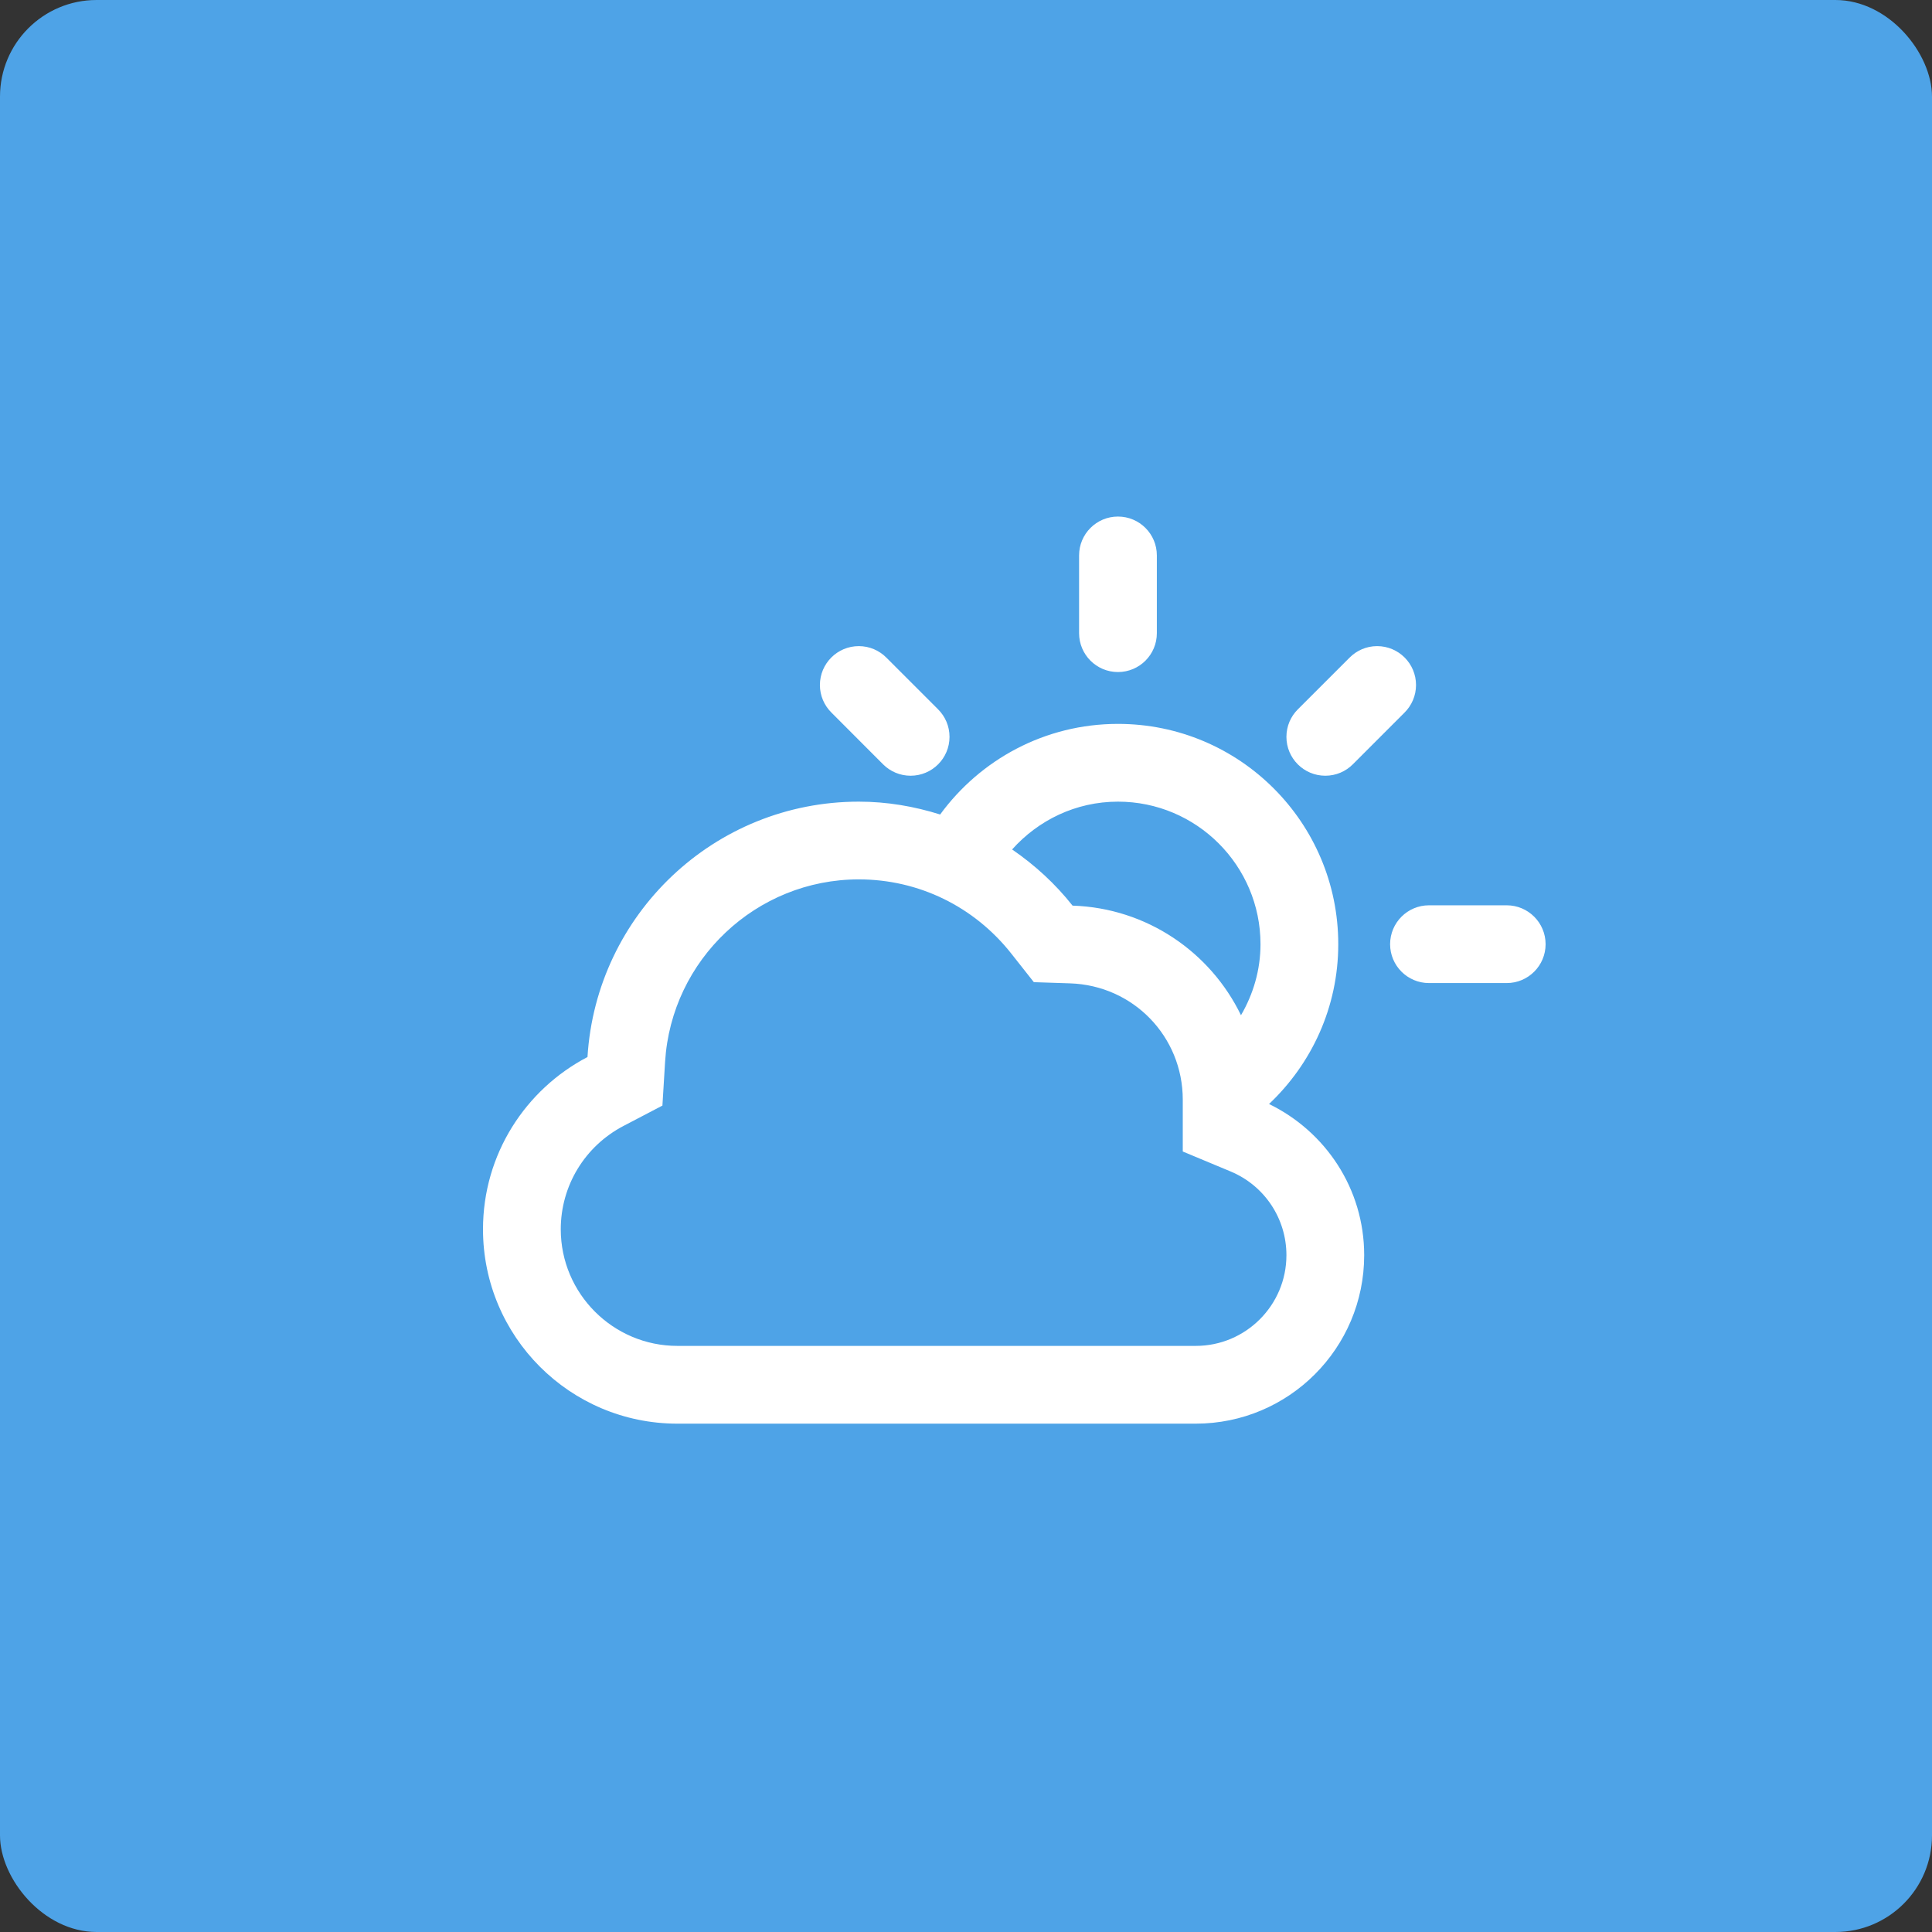 <svg xmlns="http://www.w3.org/2000/svg" width="60" height="60" viewBox="0 0 60 60">
  <rect x="0" y="0" width="60" height="60" fill="#333333" stroke="none"/>
  <g fill="none" fill-rule="evenodd">
    <rect width="60" height="60" fill="#4EA3E7" rx="3"/>
    <path fill="#FFF" fill-rule="nonzero" d="M19.719,4.871 C20.387,4.871 20.927,4.33 20.927,3.664 L20.927,1.249 C20.927,0.583 20.387,0.042 19.719,0.042 C19.052,0.042 18.512,0.583 18.512,1.249 L18.512,3.664 C18.512,4.33 19.052,4.871 19.719,4.871 Z M24.411,18.286 C25.731,17.039 26.561,15.281 26.561,13.323 C26.561,9.545 23.498,6.481 19.719,6.481 C17.449,6.481 15.442,7.592 14.197,9.295 C13.398,9.044 12.554,8.896 11.671,8.896 C7.179,8.896 3.516,12.403 3.245,16.827 C1.318,17.835 0,19.849 0,22.176 C0,25.511 2.702,28.213 6.037,28.213 L22.134,28.213 C25.024,28.213 27.366,25.871 27.366,22.981 C27.366,20.91 26.156,19.134 24.411,18.286 Z M19.719,8.896 C22.161,8.896 24.146,10.881 24.146,13.323 C24.146,14.128 23.919,14.878 23.54,15.529 C22.591,13.569 20.615,12.2 18.309,12.125 C17.777,11.451 17.141,10.867 16.432,10.381 C17.242,9.474 18.411,8.896 19.719,8.896 Z M22.134,25.798 L6.037,25.798 C4.04,25.798 2.415,24.173 2.415,22.176 C2.415,20.825 3.162,19.595 4.364,18.967 L5.572,18.335 L5.655,16.974 C5.85,13.798 8.492,11.31 11.671,11.31 C13.528,11.31 15.255,12.152 16.411,13.62 L17.107,14.502 L18.231,14.539 C20.194,14.602 21.732,16.189 21.732,18.152 L21.732,19.761 L23.218,20.381 C24.27,20.82 24.951,21.841 24.951,22.981 C24.951,24.535 23.688,25.798 22.134,25.798 Z M26.159,8.091 C26.492,8.091 26.794,7.956 27.012,7.738 L28.621,6.128 C28.84,5.909 28.976,5.607 28.976,5.274 C28.976,4.607 28.435,4.066 27.768,4.066 C27.435,4.066 27.133,4.202 26.915,4.421 L25.305,6.03 C25.086,6.248 24.951,6.55 24.951,6.884 C24.951,7.55 25.491,8.091 26.159,8.091 Z M12.426,7.738 C12.645,7.956 12.947,8.091 13.28,8.091 C13.947,8.091 14.488,7.55 14.488,6.884 C14.488,6.55 14.353,6.249 14.134,6.03 L12.524,4.42 C12.306,4.202 12.004,4.066 11.671,4.066 C11.004,4.066 10.463,4.607 10.463,5.274 C10.463,5.607 10.599,5.909 10.818,6.127 L12.426,7.738 Z M31.793,12.115 L29.378,12.115 C28.712,12.115 28.171,12.656 28.171,13.323 C28.171,13.989 28.712,14.53 29.378,14.53 L31.793,14.53 C32.459,14.53 33,13.989 33,13.323 C33,12.656 32.459,12.115 31.793,12.115 Z" transform="translate(15 16)"/>
  </g>
</svg>

